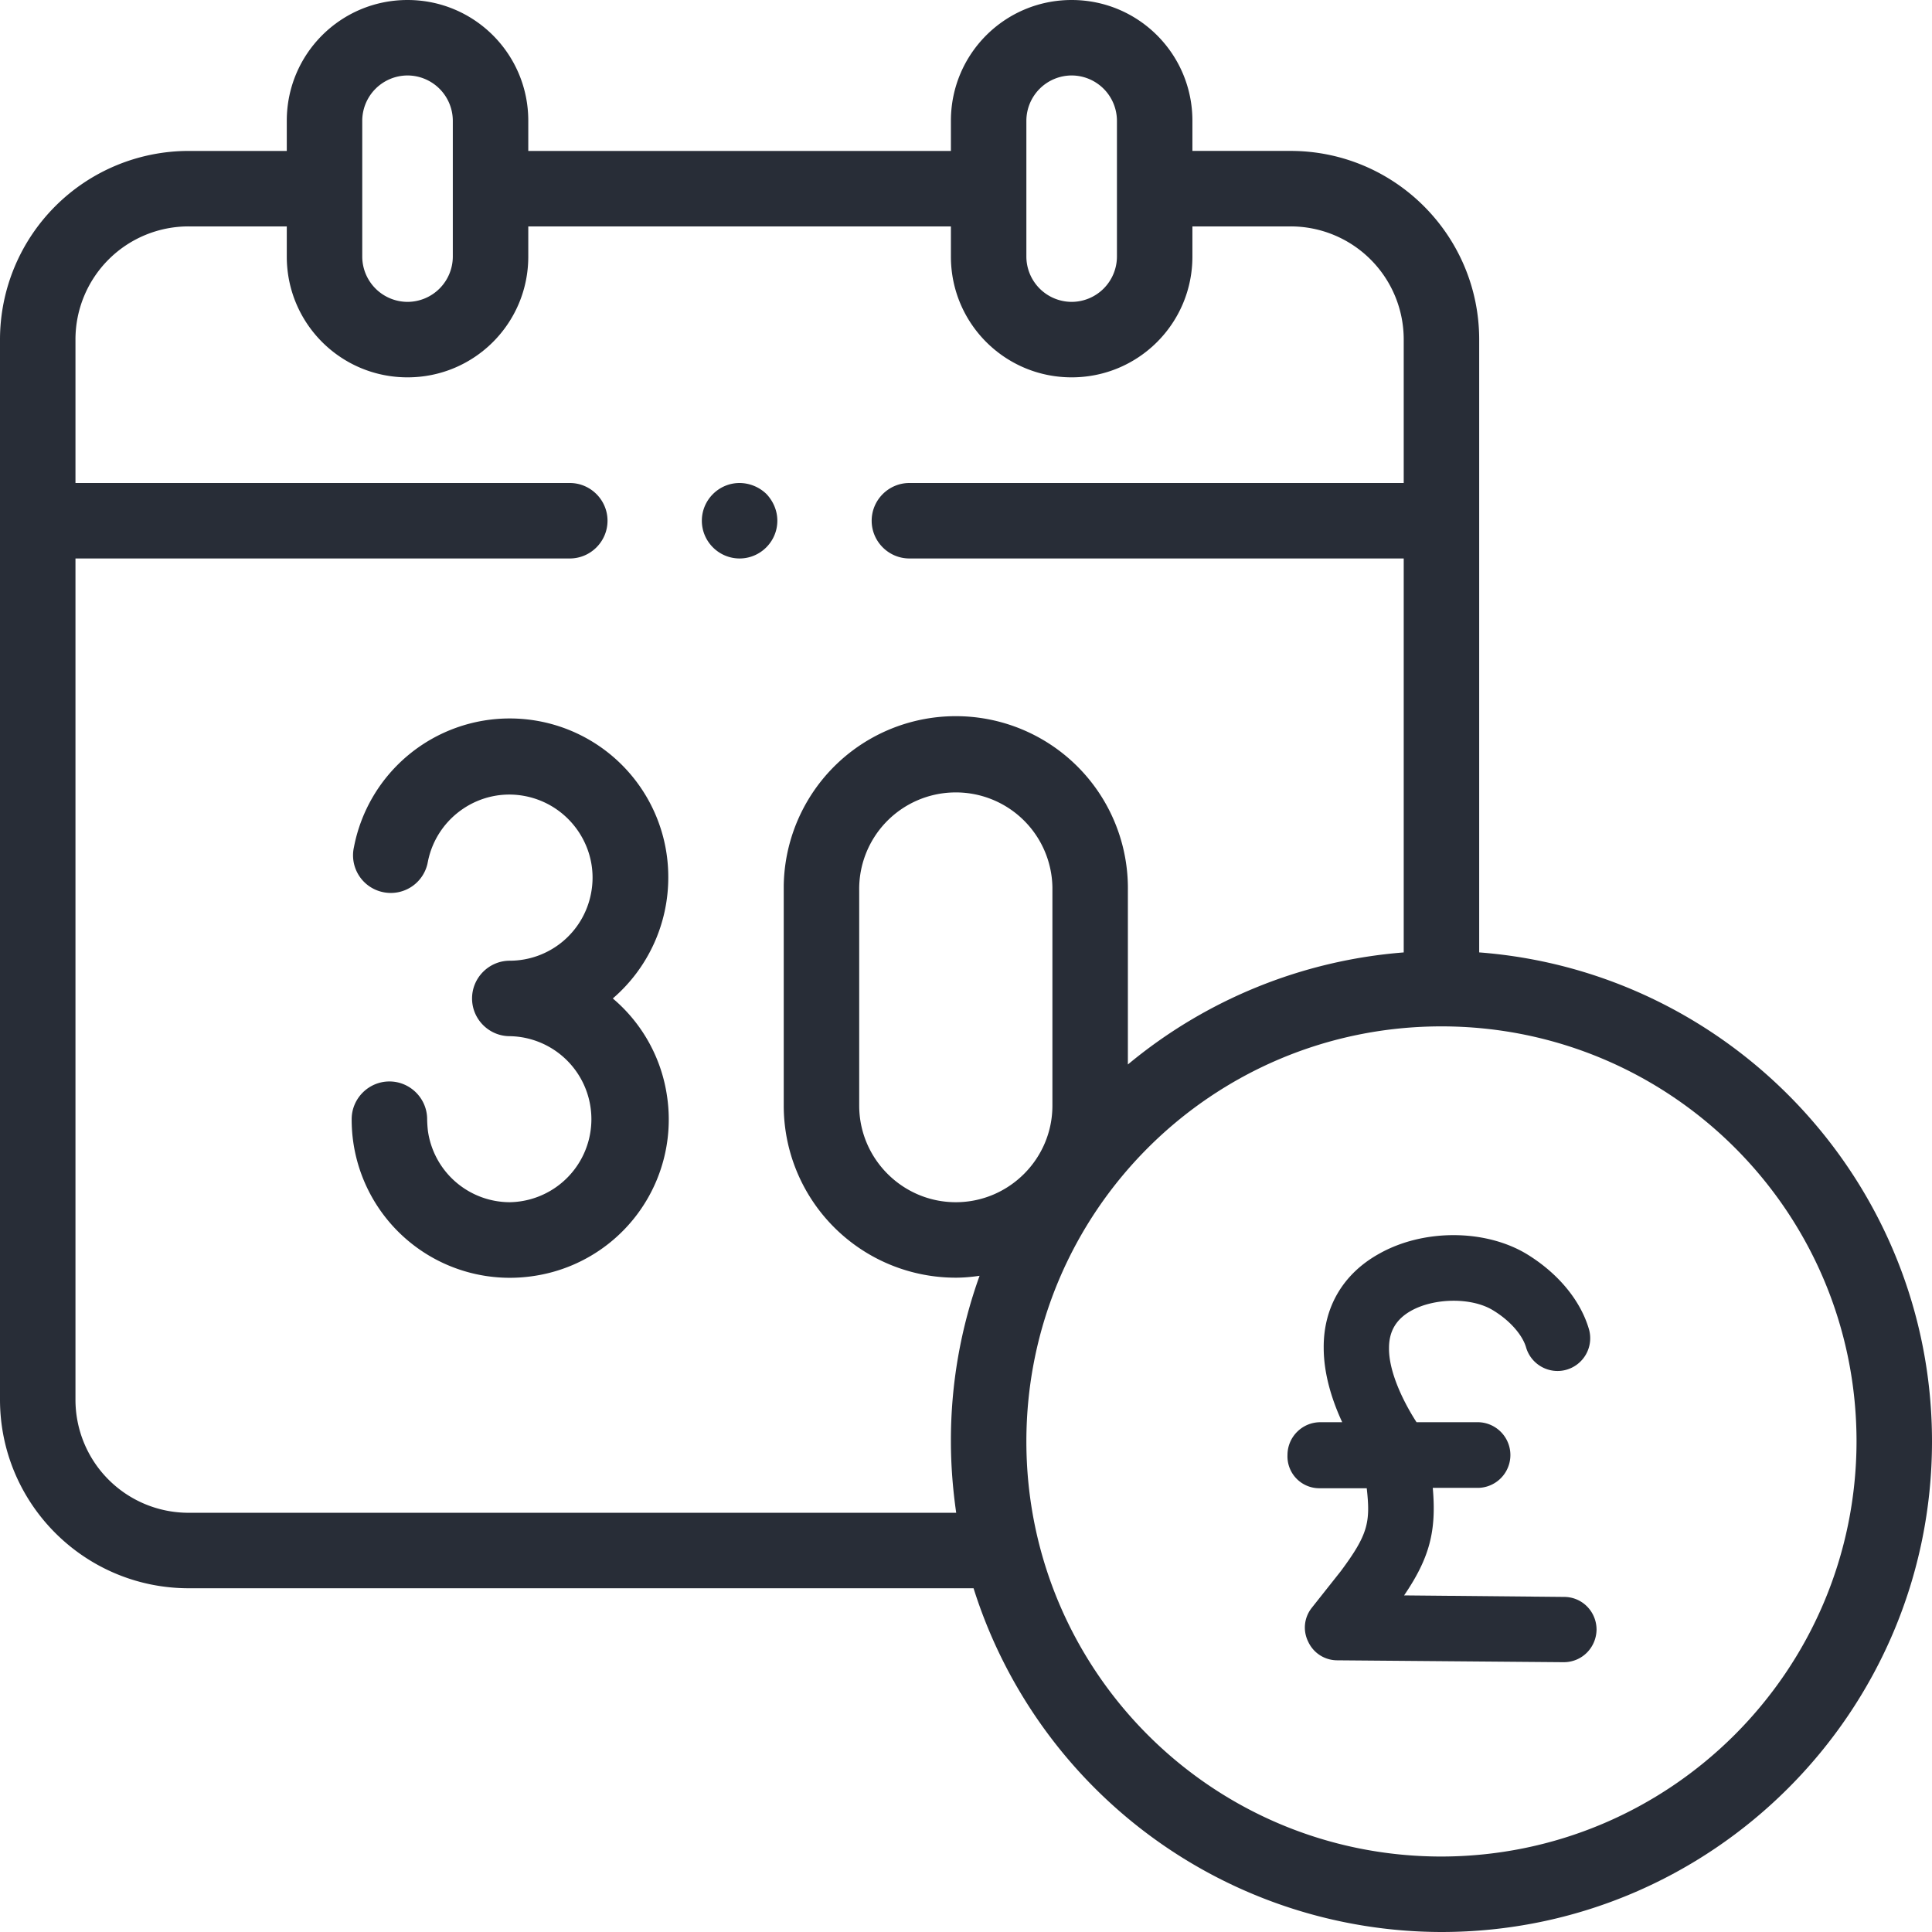 <svg xmlns="http://www.w3.org/2000/svg" width="80" height="80" fill="#282D37"><path d="M30.625 20c-.86 0-1.563.703-1.563 1.563 0 .859.704 1.562 1.563 1.562.86 0 1.563-.703 1.563-1.563 0-.421-.172-.812-.454-1.109A1.614 1.614 0 0030.625 20zm0 0M27.672 36.344a6.562 6.562 0 00-6.531-6.594 6.567 6.567 0 00-6.485 5.328 1.557 1.557 0 001.188 1.86 1.557 1.557 0 001.86-1.188c0-.031.015-.047.015-.078.375-1.86 2.187-3.078 4.047-2.703 1.859.375 3.078 2.187 2.703 4.047a3.429 3.429 0 01-3.36 2.765c-.859 0-1.562.703-1.562 1.563s.703 1.562 1.562 1.562a3.438 3.438 0 010 6.875 3.432 3.432 0 01-3.39-2.953 5.04 5.04 0 01-.032-.484c0-.86-.703-1.563-1.562-1.563-.86 0-1.563.703-1.563 1.563a6.55 6.55 0 007.484 6.5 6.55 6.55 0 005.579-7.422 6.518 6.518 0 00-2.25-4.078 6.604 6.604 0 002.297-5zm0 0"/><path d="M61.25 39.438V14.061c0-4.312-3.5-7.812-7.813-7.812h-4.062V5c0-2.766-2.234-5-5-5s-5 2.234-5 5v1.25h-17.5V5c0-2.766-2.234-5-5-5s-5 2.234-5 5v1.25H7.812A7.815 7.815 0 000 14.063v43.89c0 4.313 3.5 7.813 7.813 7.813h32.5A20.342 20.342 0 0059.686 80C70.892 80 80 70.89 80 59.687c0-10.671-8.281-19.453-18.75-20.25zM42.5 5a1.88 1.88 0 011.875-1.875A1.88 1.88 0 0146.25 5v5.625a1.88 1.88 0 01-1.875 1.875 1.88 1.88 0 01-1.875-1.875zM16.875 3.125A1.88 1.88 0 0118.75 5v5.625a1.88 1.88 0 01-1.875 1.875A1.88 1.88 0 0115 10.625V5a1.88 1.88 0 011.875-1.875zM7.812 62.641a4.681 4.681 0 01-4.687-4.688V23.125h20.469c.86 0 1.562-.703 1.562-1.563 0-.859-.703-1.562-1.562-1.562H3.125v-5.938a4.681 4.681 0 014.688-4.687h4.062v1.25c0 2.766 2.234 5 5 5s5-2.234 5-5v-1.25h17.5v1.25c0 2.766 2.234 5 5 5s5-2.234 5-5v-1.25h4.063a4.681 4.681 0 014.687 4.688V20H37.656c-.86 0-1.562.703-1.562 1.563 0 .859.703 1.562 1.562 1.562h20.469v16.313a20.343 20.343 0 00-11.422 4.64v-7.187a7.123 7.123 0 00-7.016-7.235 7.123 7.123 0 00-7.234 7.016v9.109a7.122 7.122 0 007.125 7.125c.328 0 .656-.031.984-.078a20.115 20.115 0 00-1.187 6.86c0 .984.078 1.968.219 2.953zm31.766-12.86c-2.203 0-4-1.797-4-4v-8.89a3.998 3.998 0 013.922-4.078 3.998 3.998 0 014.078 3.921v9.047c0 2.203-1.797 4-4 4zm20.11 27.094c-9.5 0-17.188-7.688-17.188-17.188S50.188 42.5 59.688 42.5s17.187 7.688 17.187 17.188c-.016 9.484-7.703 17.171-17.188 17.187zm0 0"/><path d="M54.64 61.625h1.954c.156 1.406.062 1.906-1.078 3.438l-1.188 1.5c-.328.406-.39.953-.156 1.421.219.47.687.766 1.203.766l9.36.078h.015c.75 0 1.344-.594 1.36-1.344 0-.75-.594-1.359-1.344-1.359l-6.625-.063c1.062-1.562 1.343-2.671 1.187-4.453h1.906a1.36 1.36 0 000-2.718h-2.578c-.437-.672-1.156-2-1.14-3.078 0-.688.297-1.188.906-1.532.969-.547 2.516-.562 3.39-.031.704.422 1.22 1.016 1.376 1.531.203.719.953 1.14 1.671.938a1.357 1.357 0 00.938-1.672c-.344-1.188-1.266-2.313-2.563-3.11-1.718-1.046-4.297-1.062-6.14-.015-1.485.828-2.297 2.219-2.282 3.89 0 1.11.36 2.204.766 3.079h-.906c-.75 0-1.36.609-1.36 1.359a1.319 1.319 0 001.329 1.375zm0 0"/></svg>